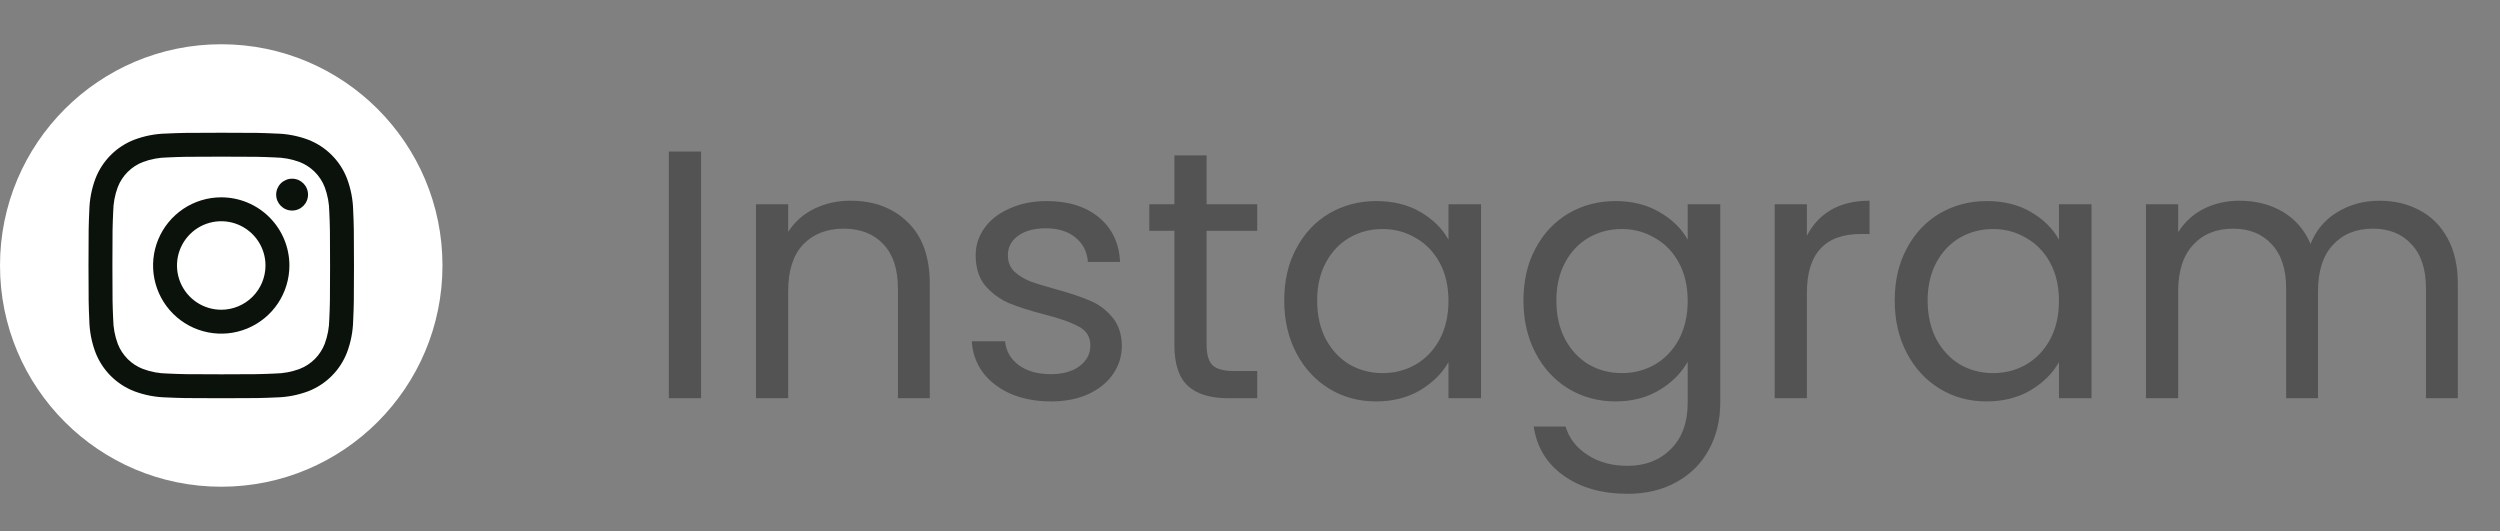 <svg width="113" height="24" viewBox="0 0 113 24" fill="none" xmlns="http://www.w3.org/2000/svg">
<rect x="0" y="0" width="113" height="24" fill="#808080" stroke="none"/>
<path d="M31.688 6.848V18H30.232V6.848H31.688ZM38.441 9.072C39.508 9.072 40.372 9.397 41.033 10.048C41.695 10.688 42.026 11.616 42.026 12.832V18H40.586V13.04C40.586 12.165 40.367 11.499 39.929 11.04C39.492 10.571 38.895 10.336 38.138 10.336C37.37 10.336 36.756 10.576 36.297 11.056C35.849 11.536 35.626 12.235 35.626 13.152V18H34.169V9.232H35.626V10.48C35.913 10.032 36.303 9.685 36.794 9.44C37.295 9.195 37.844 9.072 38.441 9.072ZM47.508 18.144C46.836 18.144 46.233 18.032 45.7 17.808C45.166 17.573 44.745 17.253 44.436 16.848C44.127 16.432 43.956 15.957 43.924 15.424H45.428C45.471 15.861 45.673 16.219 46.036 16.496C46.409 16.773 46.895 16.912 47.492 16.912C48.047 16.912 48.484 16.789 48.804 16.544C49.124 16.299 49.284 15.989 49.284 15.616C49.284 15.232 49.113 14.949 48.772 14.768C48.431 14.576 47.903 14.389 47.188 14.208C46.537 14.037 46.004 13.867 45.588 13.696C45.182 13.515 44.831 13.253 44.532 12.912C44.244 12.56 44.1 12.101 44.1 11.536C44.1 11.088 44.233 10.677 44.5 10.304C44.767 9.931 45.145 9.637 45.636 9.424C46.127 9.2 46.687 9.088 47.316 9.088C48.286 9.088 49.071 9.333 49.668 9.824C50.265 10.315 50.585 10.987 50.628 11.84H49.172C49.14 11.381 48.953 11.013 48.612 10.736C48.281 10.459 47.833 10.32 47.268 10.32C46.745 10.32 46.329 10.432 46.02 10.656C45.711 10.88 45.556 11.173 45.556 11.536C45.556 11.824 45.647 12.064 45.828 12.256C46.02 12.437 46.255 12.587 46.532 12.704C46.82 12.811 47.215 12.933 47.716 13.072C48.345 13.243 48.857 13.413 49.252 13.584C49.647 13.744 49.983 13.989 50.26 14.32C50.548 14.651 50.697 15.083 50.708 15.616C50.708 16.096 50.575 16.528 50.308 16.912C50.041 17.296 49.663 17.6 49.172 17.824C48.692 18.037 48.137 18.144 47.508 18.144ZM54.539 10.432V15.6C54.539 16.027 54.63 16.331 54.811 16.512C54.993 16.683 55.307 16.768 55.755 16.768H56.827V18H55.515C54.705 18 54.097 17.813 53.691 17.44C53.286 17.067 53.083 16.453 53.083 15.6V10.432H51.947V9.232H53.083V7.024H54.539V9.232H56.827V10.432H54.539ZM58.047 13.584C58.047 12.688 58.229 11.904 58.591 11.232C58.954 10.549 59.45 10.021 60.079 9.648C60.719 9.275 61.429 9.088 62.207 9.088C62.975 9.088 63.642 9.253 64.207 9.584C64.773 9.915 65.194 10.331 65.471 10.832V9.232H66.943V18H65.471V16.368C65.183 16.88 64.751 17.307 64.175 17.648C63.61 17.979 62.949 18.144 62.191 18.144C61.413 18.144 60.709 17.952 60.079 17.568C59.45 17.184 58.954 16.645 58.591 15.952C58.229 15.259 58.047 14.469 58.047 13.584ZM65.471 13.6C65.471 12.939 65.338 12.363 65.071 11.872C64.805 11.381 64.442 11.008 63.983 10.752C63.535 10.485 63.039 10.352 62.495 10.352C61.951 10.352 61.455 10.48 61.007 10.736C60.559 10.992 60.202 11.365 59.935 11.856C59.669 12.347 59.535 12.923 59.535 13.584C59.535 14.256 59.669 14.843 59.935 15.344C60.202 15.835 60.559 16.213 61.007 16.48C61.455 16.736 61.951 16.864 62.495 16.864C63.039 16.864 63.535 16.736 63.983 16.48C64.442 16.213 64.805 15.835 65.071 15.344C65.338 14.843 65.471 14.261 65.471 13.6ZM73.02 9.088C73.777 9.088 74.439 9.253 75.004 9.584C75.58 9.915 76.007 10.331 76.284 10.832V9.232H77.756V18.192C77.756 18.992 77.585 19.701 77.244 20.32C76.903 20.949 76.412 21.44 75.772 21.792C75.142 22.144 74.406 22.32 73.564 22.32C72.412 22.32 71.452 22.048 70.684 21.504C69.916 20.96 69.463 20.219 69.324 19.28H70.764C70.924 19.813 71.254 20.24 71.756 20.56C72.257 20.891 72.86 21.056 73.564 21.056C74.364 21.056 75.014 20.805 75.516 20.304C76.028 19.803 76.284 19.099 76.284 18.192V16.352C75.996 16.864 75.569 17.291 75.004 17.632C74.439 17.973 73.777 18.144 73.02 18.144C72.241 18.144 71.532 17.952 70.892 17.568C70.263 17.184 69.766 16.645 69.404 15.952C69.041 15.259 68.86 14.469 68.86 13.584C68.86 12.688 69.041 11.904 69.404 11.232C69.766 10.549 70.263 10.021 70.892 9.648C71.532 9.275 72.241 9.088 73.02 9.088ZM76.284 13.6C76.284 12.939 76.15 12.363 75.884 11.872C75.617 11.381 75.254 11.008 74.796 10.752C74.348 10.485 73.852 10.352 73.308 10.352C72.764 10.352 72.268 10.48 71.82 10.736C71.372 10.992 71.014 11.365 70.748 11.856C70.481 12.347 70.348 12.923 70.348 13.584C70.348 14.256 70.481 14.843 70.748 15.344C71.014 15.835 71.372 16.213 71.82 16.48C72.268 16.736 72.764 16.864 73.308 16.864C73.852 16.864 74.348 16.736 74.796 16.48C75.254 16.213 75.617 15.835 75.884 15.344C76.15 14.843 76.284 14.261 76.284 13.6ZM81.672 10.656C81.928 10.155 82.291 9.765 82.76 9.488C83.24 9.211 83.822 9.072 84.504 9.072V10.576H84.12C82.488 10.576 81.672 11.461 81.672 13.232V18H80.216V9.232H81.672V10.656ZM85.641 13.584C85.641 12.688 85.823 11.904 86.185 11.232C86.548 10.549 87.044 10.021 87.673 9.648C88.313 9.275 89.022 9.088 89.801 9.088C90.569 9.088 91.236 9.253 91.801 9.584C92.367 9.915 92.788 10.331 93.065 10.832V9.232H94.537V18H93.065V16.368C92.777 16.88 92.345 17.307 91.769 17.648C91.204 17.979 90.543 18.144 89.785 18.144C89.007 18.144 88.302 17.952 87.673 17.568C87.044 17.184 86.548 16.645 86.185 15.952C85.823 15.259 85.641 14.469 85.641 13.584ZM93.065 13.6C93.065 12.939 92.932 12.363 92.665 11.872C92.398 11.381 92.036 11.008 91.577 10.752C91.129 10.485 90.633 10.352 90.089 10.352C89.545 10.352 89.049 10.48 88.601 10.736C88.153 10.992 87.796 11.365 87.529 11.856C87.263 12.347 87.129 12.923 87.129 13.584C87.129 14.256 87.263 14.843 87.529 15.344C87.796 15.835 88.153 16.213 88.601 16.48C89.049 16.736 89.545 16.864 90.089 16.864C90.633 16.864 91.129 16.736 91.577 16.48C92.036 16.213 92.398 15.835 92.665 15.344C92.932 14.843 93.065 14.261 93.065 13.6ZM107.542 9.072C108.224 9.072 108.832 9.216 109.366 9.504C109.899 9.781 110.32 10.203 110.63 10.768C110.939 11.333 111.094 12.021 111.094 12.832V18H109.654V13.04C109.654 12.165 109.435 11.499 108.998 11.04C108.571 10.571 107.99 10.336 107.254 10.336C106.496 10.336 105.894 10.581 105.446 11.072C104.998 11.552 104.774 12.251 104.774 13.168V18H103.334V13.04C103.334 12.165 103.115 11.499 102.678 11.04C102.251 10.571 101.67 10.336 100.934 10.336C100.176 10.336 99.574 10.581 99.126 11.072C98.678 11.552 98.454 12.251 98.454 13.168V18H96.998V9.232H98.454V10.496C98.742 10.037 99.126 9.685 99.606 9.44C100.096 9.195 100.635 9.072 101.222 9.072C101.958 9.072 102.608 9.237 103.174 9.568C103.739 9.899 104.16 10.384 104.438 11.024C104.683 10.405 105.088 9.925 105.654 9.584C106.219 9.243 106.848 9.072 107.542 9.072Z" fill="#535353"/>
<circle cx="10" cy="12" r="10" fill="white"/>
<path d="M13.203 9.517C13.601 9.517 13.923 9.195 13.923 8.797C13.923 8.399 13.601 8.077 13.203 8.077C12.805 8.077 12.483 8.399 12.483 8.797C12.483 9.195 12.805 9.517 13.203 9.517Z" fill="#0B120B"/>
<path d="M10 8.919C9.391 8.919 8.795 9.1 8.288 9.438C7.782 9.777 7.387 10.258 7.153 10.821C6.92 11.384 6.859 12.003 6.978 12.601C7.097 13.199 7.39 13.748 7.821 14.179C8.252 14.61 8.801 14.903 9.399 15.022C9.997 15.141 10.616 15.08 11.179 14.847C11.742 14.613 12.223 14.218 12.562 13.712C12.9 13.205 13.081 12.609 13.081 12C13.081 11.183 12.756 10.399 12.178 9.821C11.601 9.244 10.817 8.919 10 8.919ZM10 14C9.604 14 9.218 13.883 8.889 13.663C8.56 13.443 8.304 13.131 8.152 12.765C8.001 12.4 7.961 11.998 8.038 11.61C8.116 11.222 8.306 10.866 8.586 10.586C8.865 10.306 9.222 10.116 9.61 10.038C9.998 9.961 10.4 10.001 10.765 10.152C11.131 10.304 11.443 10.56 11.663 10.889C11.883 11.218 12 11.604 12 12C12 12.53 11.789 13.039 11.414 13.414C11.039 13.789 10.53 14 10 14Z" fill="#0B120B"/>
<path d="M10 7.081C11.602 7.081 11.792 7.087 12.425 7.116C12.805 7.121 13.182 7.19 13.539 7.322C13.797 7.422 14.032 7.575 14.229 7.771C14.425 7.968 14.578 8.203 14.678 8.461C14.81 8.818 14.88 9.195 14.884 9.575C14.913 10.208 14.919 10.398 14.919 12.001C14.919 13.603 14.913 13.792 14.884 14.425C14.88 14.805 14.81 15.182 14.678 15.539C14.578 15.797 14.425 16.032 14.229 16.229C14.032 16.425 13.797 16.578 13.539 16.677C13.182 16.81 12.805 16.88 12.425 16.884C11.792 16.913 11.602 16.919 10 16.919C8.398 16.919 8.208 16.913 7.575 16.884C7.195 16.88 6.818 16.81 6.462 16.677C6.203 16.578 5.968 16.425 5.771 16.229C5.575 16.032 5.422 15.797 5.322 15.539C5.19 15.182 5.121 14.805 5.116 14.425C5.087 13.792 5.081 13.602 5.081 12C5.081 10.398 5.087 10.208 5.116 9.575C5.121 9.195 5.19 8.818 5.322 8.461C5.422 8.203 5.575 7.968 5.771 7.771C5.968 7.575 6.203 7.422 6.462 7.322C6.818 7.19 7.195 7.121 7.575 7.116C8.208 7.087 8.398 7.081 10 7.081ZM10 6C8.37 6 8.166 6.007 7.526 6.036C7.028 6.046 6.536 6.14 6.07 6.315C5.671 6.469 5.309 6.705 5.007 7.007C4.705 7.309 4.469 7.671 4.315 8.07C4.14 8.536 4.046 9.029 4.036 9.527C4.007 10.166 4 10.37 4 12C4 13.63 4.007 13.834 4.036 14.474C4.046 14.972 4.14 15.464 4.315 15.93C4.469 16.329 4.705 16.691 5.007 16.993C5.309 17.295 5.671 17.531 6.07 17.685C6.536 17.86 7.029 17.954 7.527 17.964C8.166 17.993 8.37 18 10 18C11.63 18 11.834 17.993 12.474 17.964C12.972 17.954 13.464 17.86 13.931 17.685C14.329 17.531 14.691 17.295 14.993 16.993C15.296 16.691 15.531 16.329 15.685 15.93C15.86 15.464 15.954 14.971 15.964 14.473C15.993 13.834 16 13.63 16 12C16 10.37 15.993 10.166 15.964 9.526C15.954 9.028 15.86 8.536 15.685 8.07C15.531 7.671 15.295 7.309 14.993 7.007C14.691 6.705 14.329 6.469 13.93 6.315C13.464 6.141 12.971 6.046 12.473 6.037C11.834 6.006 11.63 6 10 6Z" fill="#0B120B"/>
</svg>
